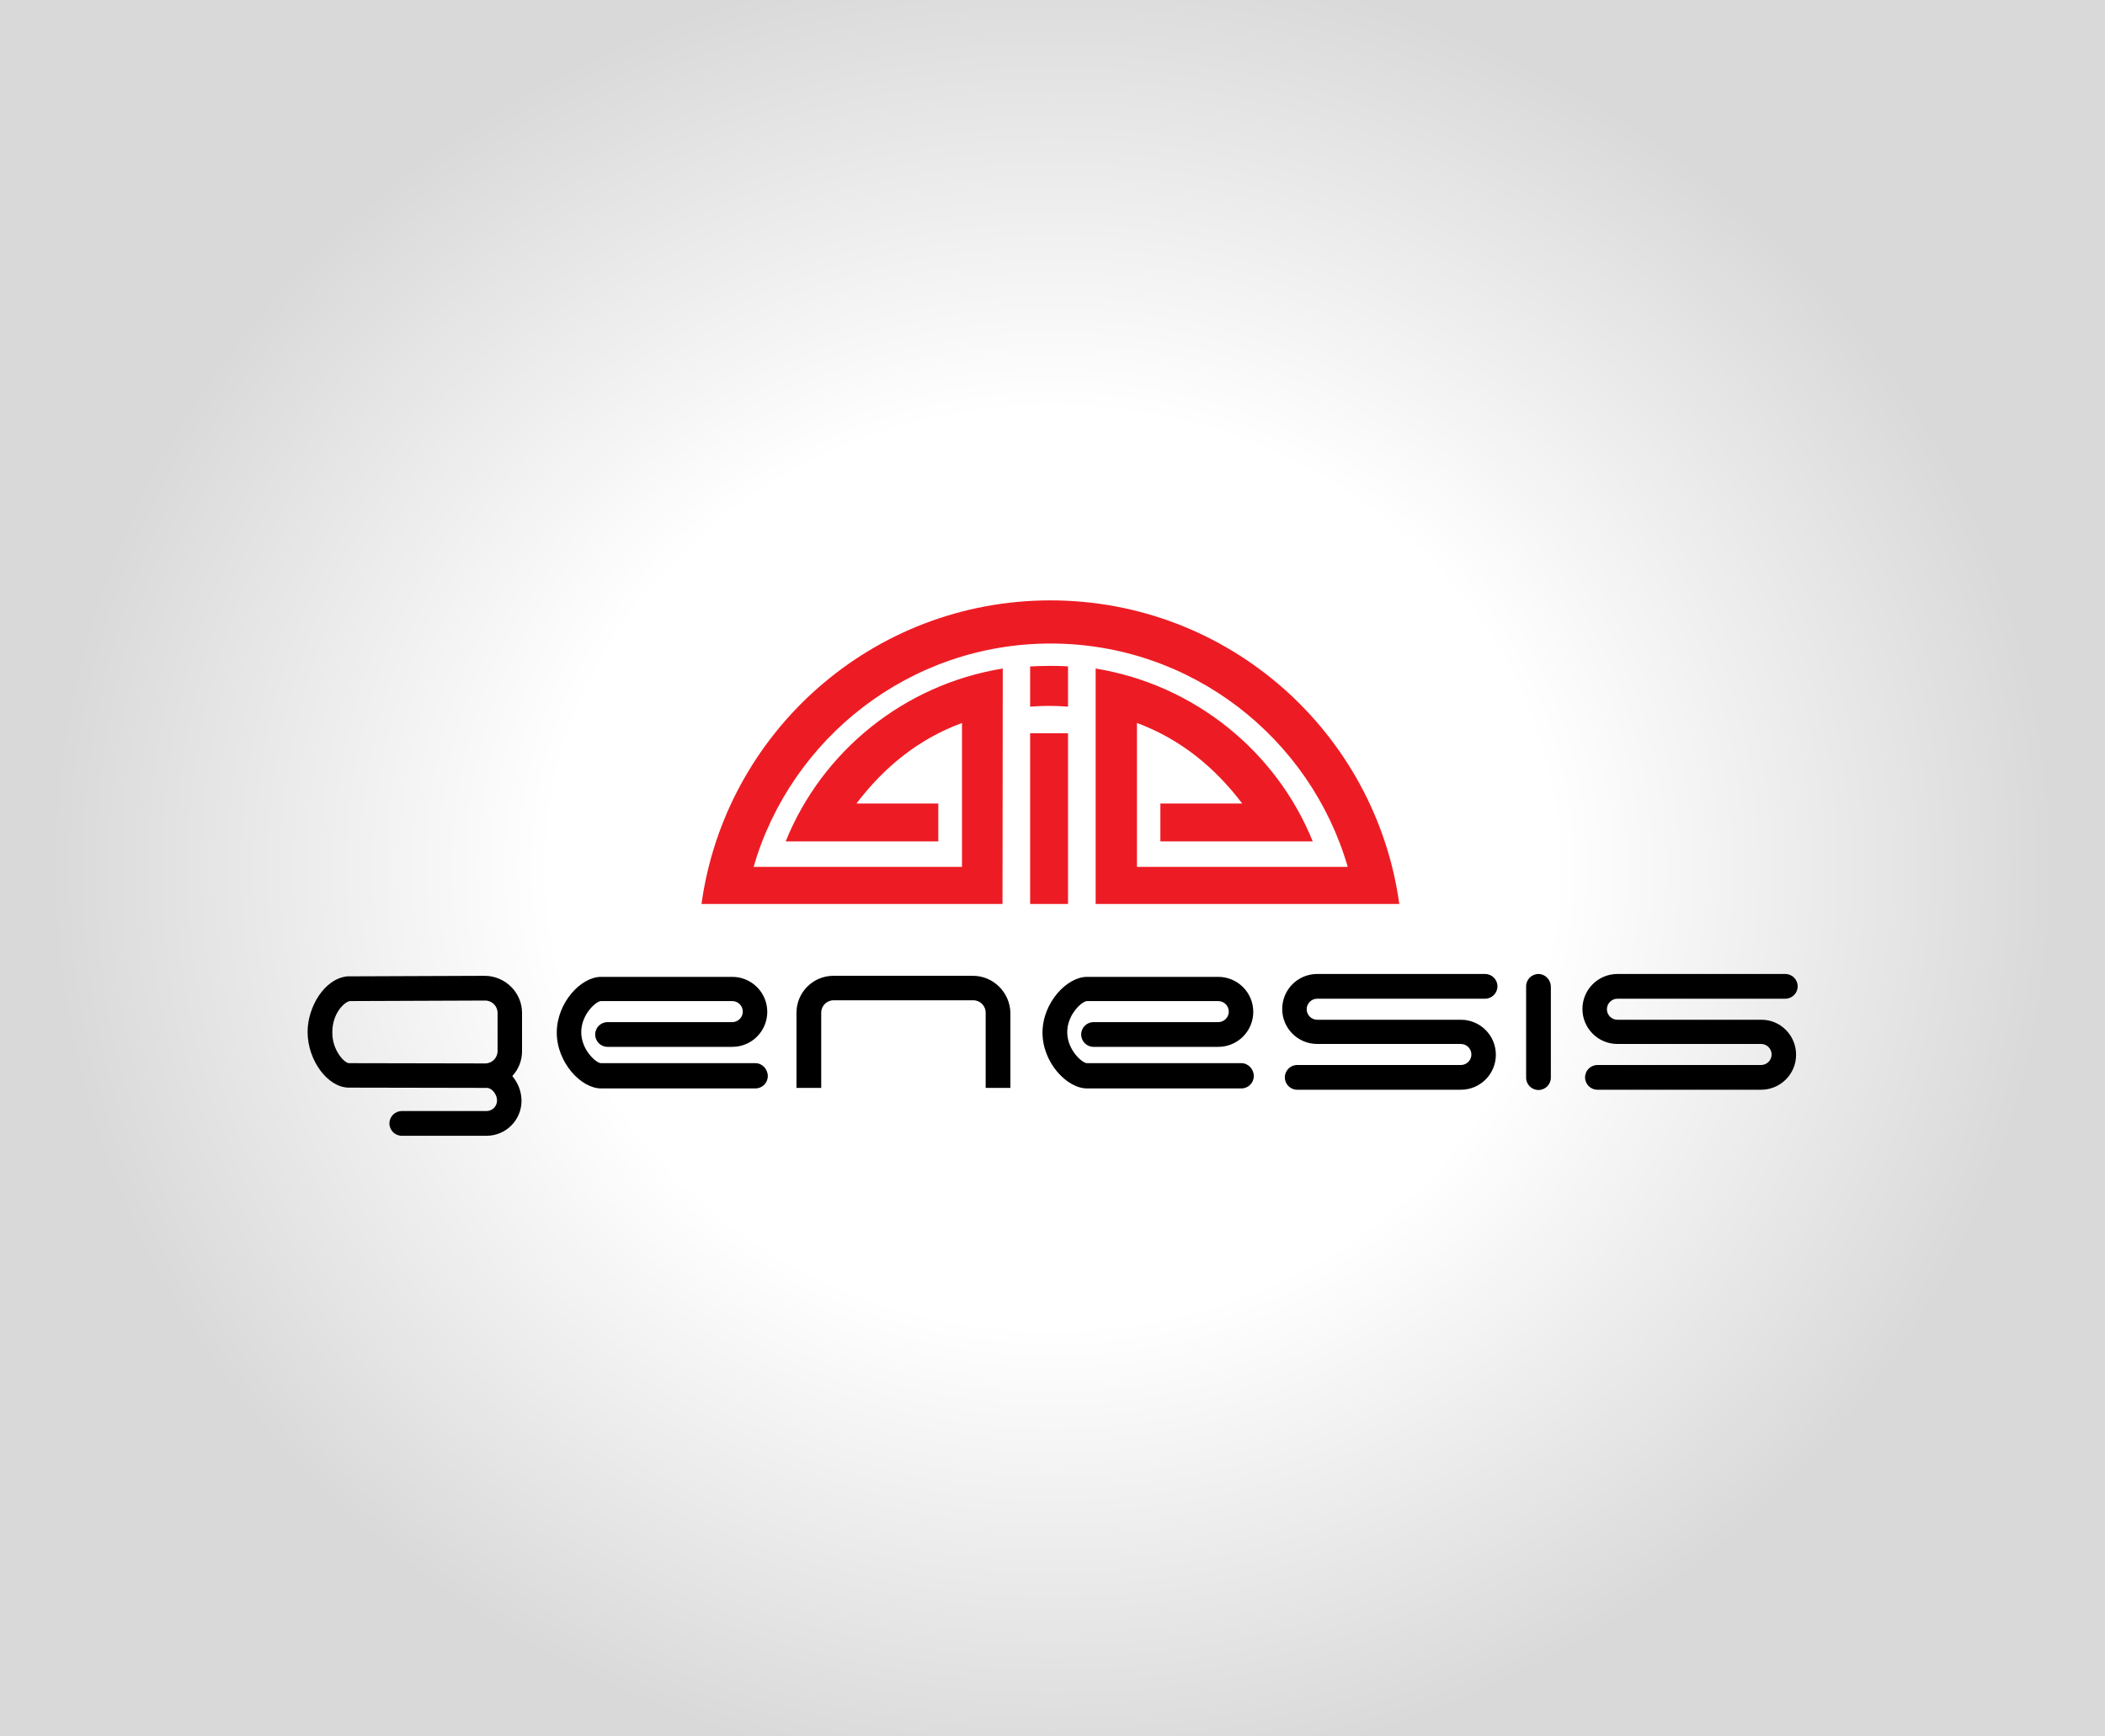 <?xml version="1.0" encoding="utf-8"?>
<!-- Generator: Adobe Illustrator 17.1.0, SVG Export Plug-In . SVG Version: 6.00 Build 0)  -->
<!DOCTYPE svg PUBLIC "-//W3C//DTD SVG 1.1//EN" "http://www.w3.org/Graphics/SVG/1.1/DTD/svg11.dtd">
<svg version="1.1" xmlns="http://www.w3.org/2000/svg" xmlns:xlink="http://www.w3.org/1999/xlink" x="0px" y="0px"
	 viewBox="0 0 800 660" enable-background="new 0 0 800 660" xml:space="preserve">
<rect x="0" y="0" width="800" height="660" fill="#333333" stroke="none"/>
<g id="Layer_2">
	
		<radialGradient id="light_1_" cx="399.981" cy="329.932" r="395.506" gradientTransform="matrix(0.964 0 0 0.88 14.476 39.66)" gradientUnits="userSpaceOnUse">
		<stop  offset="0.5" style="stop-color:#FFFFFF"/>
		<stop  offset="1" style="stop-color:#D9D9D9"/>
	</radialGradient>
	<rect id="light" fill="url(#light_1_)" width="800" height="660"/>
</g>

<g id="devs">
	<g id="genesis-gaming">
		<path fill="#ED1C24" d="M391.5,343.6v-64.9h14.4v64.9H391.5z M381.1,254.1c-37.6,6.1-68.7,31.5-82.5,65.7h18h40v-14.4h-31.1
			c10.4-13.7,23.5-24.5,40.1-30.6v54.7h-79.2c14.2-49,59.4-84.9,112.9-84.9c53.5,0,98.7,35.9,112.9,84.9h-80.1v-54.7
			c16.5,6.1,29.6,16.9,40,30.6h-31.1v14.4h39.9h18c-13.8-34.1-44.8-59.5-82.5-65.7v89.5h115.4c-9-65.2-64.9-115.4-132.6-115.4
			s-123.6,50.2-132.6,115.4h114.4 M391.5,253.3v15.3c2.4-0.2,4.8-0.3,7.2-0.3s4.8,0.1,7.2,0.3v-15.3c-2.4-0.2-4.8-0.2-7.2-0.2
			C396.3,253.1,393.9,253.2,391.5,253.3z"/>
		<path id="XMLID_500_" d="M682.6,400.9c0,7.4-6,13.3-13.3,13.3h-62.2c-2.6,0-4.7-2.1-4.7-4.7c0-2.6,2.1-4.7,4.7-4.7h62.2
			c2.2,0,4-1.8,4-4c0-2.2-1.8-4-4-4h-54.6c-7.4,0-13.3-6-13.3-13.3c0-7.4,6-13.3,13.3-13.3h63.8c2.6,0,4.7,2.1,4.7,4.7
			c0,2.6-2.1,4.7-4.7,4.7h-63.8c-2.2,0-4,1.8-4,4c0,2.2,1.8,4,4,4h54.6C676.6,387.5,682.6,393.5,682.6,400.9z M500.6,379.6h63.8
			c2.6,0,4.7-2.1,4.7-4.7c0-2.6-2.1-4.7-4.7-4.7h-63.8c-7.4,0-13.3,6-13.3,13.3c0,7.4,6,13.3,13.3,13.3h54.6c2.2,0,4,1.8,4,4
			c0,2.2-1.8,4-4,4H493c-2.6,0-4.7,2.1-4.7,4.7c0,2.6,2.1,4.7,4.7,4.7h62.2c7.4,0,13.3-6,13.3-13.3c0-7.4-6-13.3-13.3-13.3h-54.6
			c-2.2,0-4-1.8-4-4C496.6,381.4,498.4,379.6,500.6,379.6z M584.7,370.2c-2.6,0-4.7,2.1-4.7,4.7v34.7c0,2.6,2.1,4.7,4.7,4.7
			s4.7-2.1,4.7-4.7v-34.7C589.3,372.3,587.2,370.2,584.7,370.2z M471.8,404.1h-58.7c-1.8,0-7.5-5-7.5-11.8c0-6.8,5.7-11.8,7.5-11.8
			h49.9c2.2,0,4,1.8,4,4c0,2.2-1.8,4-4,4h-47.4c-2.6,0-4.7,2.1-4.7,4.7c0,2.6,2.1,4.7,4.7,4.7h47.4c7.4,0,13.3-6,13.3-13.3
			c0-7.4-6-13.3-13.3-13.3h-49.9c-7.6,0-16.9,9.8-16.9,21.2c0,11.4,9.3,21.2,16.9,21.2h58.7c2.6,0,4.7-2.1,4.7-4.7
			S474.4,404.1,471.8,404.1z M287.1,404.1h-58.7c-1.8,0-7.5-5-7.5-11.8c0-6.8,5.7-11.8,7.5-11.8h49.9c2.2,0,4,1.8,4,4
			c0,2.2-1.8,4-4,4h-47.4c-2.6,0-4.7,2.1-4.7,4.7c0,2.6,2.1,4.7,4.7,4.7h47.4c7.4,0,13.3-6,13.3-13.3c0-7.4-6-13.3-13.3-13.3h-49.9
			c-7.6,0-16.8,9.8-16.8,21.2c0,11.4,9.3,21.2,16.8,21.2h58.7c2.6,0,4.7-2.1,4.7-4.7S289.7,404.1,287.1,404.1z M198.4,385v14.6
			c0,3.6-1.4,6.9-3.7,9.4c2.1,2.5,3.5,5.8,3.5,9.4c0,7.4-6,13.3-13.3,13.3h-32.2c-2.6,0-4.7-2.1-4.7-4.7c0-2.6,2.1-4.7,4.7-4.7h32.2
			c2.2,0,4-1.8,4-4c0-2.4-2-4.8-3.9-4.8c-0.1,0-0.1,0-0.2,0c-0.1,0-0.3,0-0.4,0l-51.8-0.1c-8,0-15.7-10.3-15.7-21.2
			c0-9.3,6.3-20.3,15.2-21.1l0.4,0l51.8-0.2C192.1,371,198.4,377.3,198.4,385z M132.6,404.1l51.8,0.1c2.6,0,4.7-2.1,4.7-4.7V385
			c0-2.6-2.1-4.7-4.7-4.7l-51.5,0.2c-2.1,0.4-6.6,4.7-6.6,11.8C126.2,399.3,131,404.1,132.6,404.1z M369.8,370.9h-53.1
			c-7.7,0-14,6.3-14,14v28.6h9.4v-28.6c0-2.6,2.1-4.7,4.7-4.7h53.1c2.6,0,4.7,2.1,4.7,4.7v28.6h9.4v-28.6
			C383.8,377.2,377.5,370.9,369.8,370.9z"/>
	</g>
</g>
</svg>
